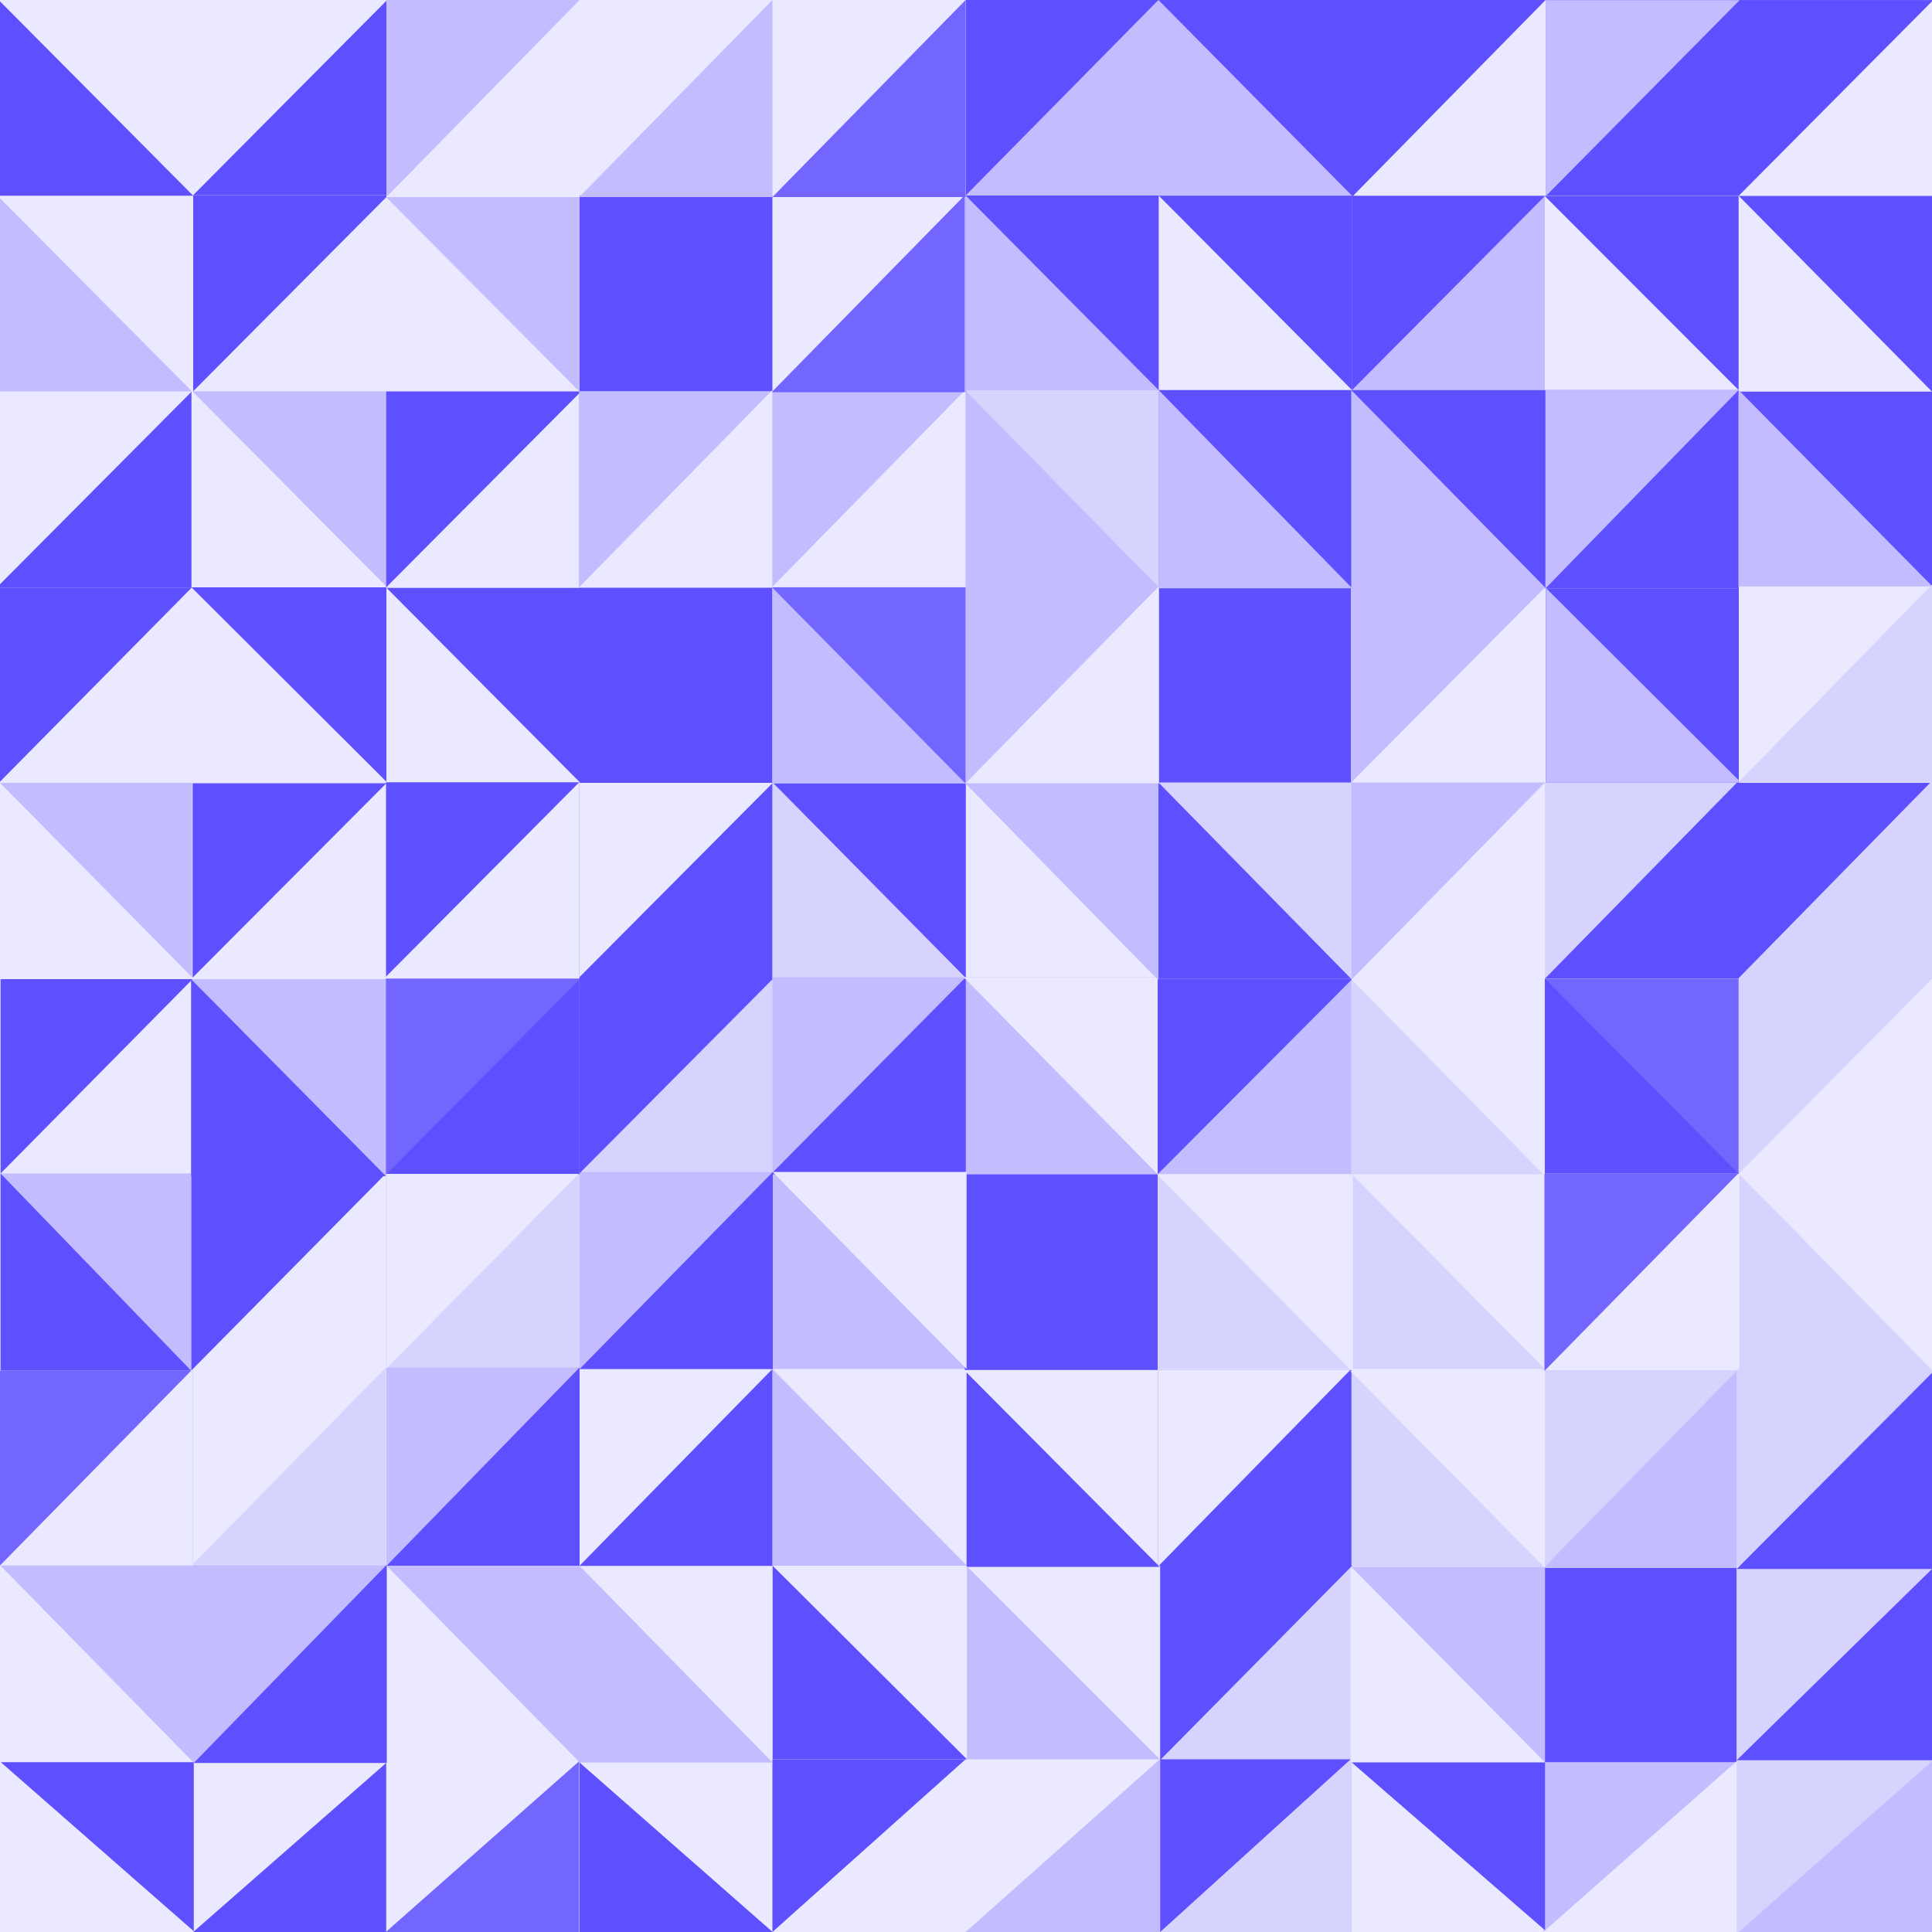 <svg width="10000" height="10000" viewBox="0 0 10000 10000" fill="none" xmlns="http://www.w3.org/2000/svg">
<rect x="0" y="0" width="10000" height="10000" fill="#333333" stroke="none"/>
<g clip-path="url(#clip0_1786_341)">
<rect width="10000" height="10000" fill="#EBE9FF"/>
<rect x="9000" y="1" width="1006" height="1015" fill="#5E50FF"/>
<rect width="1000" height="1013" fill="#EBE9FF"/>
<rect x="5005" y="7103" width="1000" height="1013" fill="#EBE9FF"/>
<rect x="1991" y="4053" width="1000" height="1013" transform="rotate(180 1991 4053)" fill="#EBE9FF"/>
<rect x="4998" y="5070" width="995" height="1013" transform="rotate(180 4998 5070)" fill="#EBE9FF"/>
<rect x="-6" y="1010" width="1006" height="1019" fill="#EBE9FF"/>
<rect x="1997" y="3043" width="1006" height="1019" transform="rotate(180 1997 3043)" fill="#EBE9FF"/>
<rect x="5000" y="1000" width="1006" height="1019" fill="#EBE9FF"/>
<rect x="1000" width="1000" height="1013" fill="#EBE9FF"/>
<rect x="991" y="4053" width="1000" height="1013" transform="rotate(180 991 4053)" fill="#EBE9FF"/>
<rect x="997" y="6078" width="1000" height="1013" transform="rotate(180 997 6078)" fill="#EBE9FF"/>
<rect x="1997" y="8099" width="1000" height="1013" transform="rotate(180 1997 8099)" fill="#D7D3FF"/>
<rect x="2998" y="7086" width="1000" height="1013" transform="rotate(180 2998 7086)" fill="#D7D3FF"/>
<rect x="7005" y="9117" width="1000" height="1013" transform="rotate(180 7005 9117)" fill="#D7D3FF"/>
<rect x="6997" y="10000" width="1000" height="890" transform="rotate(180 6997 10000)" fill="#D7D3FF"/>
<rect x="1998" y="5064" width="1000" height="1013" transform="rotate(180 1998 5064)" fill="#EBE9FF"/>
<rect x="3999" y="6078" width="1000" height="1013" transform="rotate(180 3999 6078)" fill="#D7D3FF"/>
<rect width="1000" height="1013" transform="matrix(1 0 0 -1 2000 4052)" fill="#EBE9FF"/>
<rect x="2998" y="5059" width="1000" height="1013" transform="rotate(180 2998 5059)" fill="#EBE9FF"/>
<rect x="1000" y="1010" width="1000" height="1015" fill="#5E50FF"/>
<rect x="991" y="3043" width="1000" height="1015" transform="rotate(180 991 3043)" fill="#5E50FF"/>
<rect x="3999" y="5068" width="1000" height="1015" transform="rotate(180 3999 5068)" fill="#5E50FF"/>
<rect x="2000" width="999" height="1013" fill="#C3BDFF"/>
<rect x="2000" y="1013" width="999" height="1013" fill="#EBE9FF"/>
<rect x="6991" y="8109" width="999" height="1013" fill="#EBE9FF"/>
<rect x="1997" y="5065" width="1003" height="1013" fill="#7266FF"/>
<rect x="2999" width="999" height="1013" fill="#EBE9FF"/>
<rect x="7990" y="7096" width="999" height="1013" fill="#EBE9FF"/>
<rect x="4997" width="999" height="1018" fill="#5E50FF"/>
<rect x="6996" width="1006" height="1015" fill="#5E50FF"/>
<rect x="9002" y="1" width="1006" height="1015" fill="#5E50FF"/>
<rect width="1006" height="1026" transform="matrix(-1 0 0 1 7999 2019)" fill="#5E50FF"/>
<rect width="1003" height="1011" transform="matrix(-1 0 0 1 8999 5065)" fill="#7266FF"/>
<rect width="1000" height="1026" transform="matrix(-1 0 0 1 8999 2019)" fill="#5E50FF"/>
<rect width="997" height="1026" transform="matrix(-1 0 0 1 8999 3045)" fill="#5E50FF"/>
<rect x="6997" y="1013" width="999" height="1006" fill="#5E50FF"/>
<rect width="1001" height="1020" transform="matrix(-1 0 0 1 9000 1013)" fill="#5E50FF"/>
<rect width="1001" height="1011" transform="matrix(-1 0 0 1 10000 1016)" fill="#5E50FF"/>
<rect width="1001" height="1011" transform="matrix(-1 0 0 1 10000 2022)" fill="#5E50FF"/>
<rect x="2999" y="1013" width="999" height="1013" fill="#5E50FF"/>
<rect x="7996" y="8109" width="993" height="1013" fill="#5E50FF"/>
<rect x="3000" y="3042" width="999" height="1013" fill="#5E50FF"/>
<rect x="5994" y="3041" width="999" height="1013" fill="#5E50FF"/>
<rect x="3998" width="1000" height="1013" fill="#EBE9FF"/>
<rect x="3998" y="2026" width="1000" height="1013" fill="#C3BDFF"/>
<rect x="4998" y="2019" width="1000" height="1021" fill="#C3BDFF"/>
<rect x="2999" y="2027" width="1000" height="1013" fill="#C3BDFF"/>
<rect x="7990" y="9123" width="1000" height="877" fill="#C3BDFF"/>
<rect x="4996" y="3039" width="1000" height="1016" fill="#C3BDFF"/>
<rect width="1000" height="1016" transform="matrix(1 0 0 -1 5995 5066)" fill="#5E50FF"/>
<rect x="7993" y="5066" width="995" height="1016" transform="rotate(180 7993 5066)" fill="#EBE9FF"/>
<rect width="1007" height="1013" transform="matrix(-1 0 0 1 6999 5065)" fill="#C3BDFF"/>
<rect x="6994" y="5065" width="1000" height="1016" fill="#D7D3FF"/>
<rect x="6992" y="7096" width="1000" height="1016" fill="#D7D3FF"/>
<rect x="5992" y="6078" width="999" height="1008" fill="#D7D3FF"/>
<rect x="7002" y="6078" width="999" height="1008" fill="#D7D3FF"/>
<rect x="9003" y="6075" width="1000" height="1016" fill="#D7D3FF"/>
<rect x="3998" y="3039" width="1000" height="1013" fill="#EBE9FF"/>
<rect x="3998" y="8104" width="1007" height="1002" fill="#EBE9FF"/>
<rect x="3998" y="4052" width="1000" height="1013" fill="#D7D3FF"/>
<rect x="4005" y="7086" width="1000" height="1018" fill="#EBE9FF"/>
<rect x="5996" width="1002" height="1013" fill="#EBE9FF"/>
<rect x="5995" y="7091" width="1000" height="1013" fill="#5E50FF"/>
<rect x="7999" width="1001" height="1013" fill="#EBE9FF"/>
<rect x="7996" y="4050" width="1004" height="1015" fill="#D7D3FF"/>
<rect x="8996" y="4052" width="1004" height="1013" fill="#5E50FF"/>
<rect x="8993" y="3042" width="1004" height="1015" fill="#5E50FF"/>
<rect x="9000" y="5065" width="997" height="1016" fill="#D7D3FF"/>
<rect x="7996" y="7091" width="1001" height="1013" fill="#D7D3FF"/>
<rect x="8989" y="9111" width="1011" height="889" fill="#D7D3FF"/>
<rect x="8990" y="8121" width="1015" height="990" fill="#D7D3FF"/>
<rect x="8996" y="7086" width="1009" height="1023" fill="#D7D3FF"/>
<rect x="9000" y="3039" width="1000" height="1013" fill="#EBE9FF"/>
<rect x="4998" y="1012" width="1000" height="1015" fill="#5E50FF"/>
<rect x="3997" y="3040" width="1001" height="1014" fill="#7266FF"/>
<rect x="5998" y="1012" width="1000" height="1015" fill="#5E50FF"/>
<rect x="5996" width="1008" height="1012" fill="#5E50FF"/>
<rect x="5996" y="2019" width="1002" height="1026" fill="#5E50FF"/>
<rect x="8002" y="1" width="1008" height="1012" fill="#5E50FF"/>
<rect x="3998" y="5058" width="999" height="1020" fill="#C3BDFF"/>
<rect x="2999" y="6066" width="999" height="1020" fill="#C3BDFF"/>
<rect x="1999" y="7078" width="999" height="1020" fill="#C3BDFF"/>
<rect x="1000" y="8101" width="999" height="1020" fill="#C3BDFF"/>
<rect x="997" y="5068" width="999" height="1020" fill="#C3BDFF"/>
<rect x="3" y="6074" width="986" height="1020" fill="#C3BDFF"/>
<rect x="4996" y="5058" width="999" height="1020" fill="#C3BDFF"/>
<rect x="4000" y="6066" width="999" height="1020" fill="#C3BDFF"/>
<rect x="4994" y="6078" width="998" height="1013" fill="#5E50FF"/>
<rect x="6996" y="8116" width="1000" height="1001" fill="#EBE9FF"/>
<path d="M1000 1013L0 7V1013H1000Z" fill="#5E50FF"/>
<path d="M6003 8110L5003 7104V8110H6003Z" fill="#5E50FF"/>
<path d="M5005 9106L3999 8104V9106H5005Z" fill="#5E50FF"/>
<path d="M4998 9106L3998 10000V9106H4998Z" fill="#5E50FF"/>
<path d="M3999 10000L3000 9123V10000H3999Z" fill="#5E50FF"/>
<path d="M991 3040L2000 4046V3040H991Z" fill="#5E50FF"/>
<path d="M4003 4054L4999 5062V4054H4003Z" fill="#5E50FF"/>
<path d="M2000 1020L3000 0V1020H2000Z" fill="#EBE9FF"/>
<path d="M2998 1020L3998 0V1020H2998Z" fill="#C3BDFF"/>
<path d="M7989 8116L8989 7096V8116H7989Z" fill="#C3BDFF"/>
<path d="M9000 10000L10000 9116V10000H9000Z" fill="#C3BDFF"/>
<path d="M8989 9111L10000 8121V9111H8989Z" fill="#5E50FF"/>
<path d="M8989 8121L10005 7101V8121H8989Z" fill="#5E50FF"/>
<path d="M4998 1012L5996 0V1012H4998Z" fill="#C3BDFF"/>
<path d="M7004 1013L8001 -1V1013H7004Z" fill="#EBE9FF"/>
<path d="M8999 1014L10007 0V1014H8999Z" fill="#EBE9FF"/>
<path d="M8002 3045L6994 2019V3045H8002Z" fill="#C3BDFF"/>
<path d="M9000 6076L7996 5065V6076H9000Z" fill="#5E50FF"/>
<path d="M7997 5065L8999 4042V5065H7997Z" fill="#5E50FF"/>
<path d="M8997 5065L10000 4042V5065H8997Z" fill="#D7D3FF"/>
<path d="M8997 4050L10000 3026V4050H8997Z" fill="#D7D3FF"/>
<path d="M8994 6081L10000 5066V6081H8994Z" fill="#EBE9FF"/>
<path d="M8999 2019L8000 3045V2019H8999Z" fill="#C3BDFF"/>
<path d="M9011 4050L8003 3045V4050H9011Z" fill="#C3BDFF"/>
<path d="M6998 2019L7996 1015V2019H6998Z" fill="#C3BDFF"/>
<path d="M8999 2019L7996 1015V2019H8999Z" fill="#EBE9FF"/>
<path d="M10000 2027L8999 1013V2027H10000Z" fill="#EBE9FF"/>
<path d="M10000 3033L8999 2019V3033H10000Z" fill="#C3BDFF"/>
<path d="M3996 3039L4996 2019V3039H3996Z" fill="#EBE9FF"/>
<path d="M3994 2030L4994 1010V2030H3994Z" fill="#7266FF"/>
<path d="M3998 1020L4998 0V1020H3998Z" fill="#7266FF"/>
<path d="M4996 2020L5998 3040V2020H4996Z" fill="#D7D3FF"/>
<path d="M2997 3040L3997 2020V3040H2997Z" fill="#EBE9FF"/>
<path d="M7988 10000L8989 9116V10000H7988Z" fill="#EBE9FF"/>
<path d="M3990 6078L4999 5058V6078H3990Z" fill="#5E50FF"/>
<path d="M3000 7086L4000 6066V7086H3000Z" fill="#5E50FF"/>
<path d="M2999 8105L3999 7085V8105H2999Z" fill="#5E50FF"/>
<path d="M2001 8104L3000 7078V8104H2001Z" fill="#5E50FF"/>
<path d="M1003 9125L2002 8099V9125H1003Z" fill="#5E50FF"/>
<path d="M1000 10000L1999 9125V10000H1000Z" fill="#5E50FF"/>
<path d="M4 9121L1003 9996V9121H4Z" fill="#5E50FF"/>
<path d="M1998 6088L989 5068V6088H1998Z" fill="#5E50FF"/>
<path d="M989 7094L3 6074V7094H989Z" fill="#5E50FF"/>
<path d="M2000 6078L2996 5073V6078H2000Z" fill="#5E50FF"/>
<path d="M4988 5058L5992 6078V5058H4988Z" fill="#EBE9FF"/>
<path d="M3999 6066L5003 7086V6066H3999Z" fill="#EBE9FF"/>
<path d="M4997 4055L5999 3034V4055H4997Z" fill="#EBE9FF"/>
<path d="M5996 4050L6998 5071V4050H5996Z" fill="#D7D3FF"/>
<path d="M7997 4050L6995 5071V4050H7997Z" fill="#C3BDFF"/>
<path d="M7996 3041L6994 4050V3041H7996Z" fill="#C3BDFF"/>
<path d="M7002 5065L5992 6078V5065H7002Z" fill="#5E50FF"/>
<path d="M6991 5065L7996 6086V5065H6991Z" fill="#EBE9FF"/>
<path d="M6989 7096L7994 8112V7096H6989Z" fill="#EBE9FF"/>
<path d="M5988 6078L6991 7091V6078H5988Z" fill="#EBE9FF"/>
<path d="M6998 6078L8001 7091V6078H6998Z" fill="#EBE9FF"/>
<path d="M9000 6075L10005 7096V6075H9000Z" fill="#EBE9FF"/>
<path d="M1000 1010L2000 4V1010H1000Z" fill="#5E50FF"/>
<path d="M991 3043L-3 4049V3043H991Z" fill="#5E50FF"/>
<path d="M997 5068L3 6074V5068H997Z" fill="#5E50FF"/>
<path d="M1994 7082L1000 8095V7082H1994Z" fill="#EBE9FF"/>
<path d="M990 7094L-4 8107V7094H990Z" fill="#7266FF"/>
<path d="M2995 6076L2001 7082V6076H2995Z" fill="#EBE9FF"/>
<path d="M6999 8104L6005 9110V8104H6999Z" fill="#5E50FF"/>
<path d="M6991 9106L6005 10000V9106H6991Z" fill="#5E50FF"/>
<path d="M1984 6088L990 7094V6088H1984Z" fill="#5E50FF"/>
<path d="M6989 7091L5995 8107V7091H6989Z" fill="#EBE9FF"/>
<path d="M2000 4054L997 5060V4054H2000Z" fill="#5E50FF"/>
<path d="M0 4052L994 5058V4052H0Z" fill="#C3BDFF"/>
<path d="M3999 5068L2999 6074V5068H3999Z" fill="#5E50FF"/>
<path d="M2000 3042L3000 4048V3042H2000Z" fill="#5E50FF"/>
<path d="M2998 4049L1998 5055V4049H2998Z" fill="#5E50FF"/>
<path d="M999 2026L2000 1020V2026H999Z" fill="#EBE9FF"/>
<rect x="1998" y="2026" width="1000" height="1015" fill="#5E50FF"/>
<path d="M1997 3042L2998 2036V3042H1997Z" fill="#EBE9FF"/>
<path d="M992 2027L-9 3033V2027H992Z" fill="#EBE9FF"/>
<path d="M4000 4052L2999 5058V4052H4000Z" fill="#EBE9FF"/>
<path d="M994 2026L-6 1020V2026H994Z" fill="#C3BDFF"/>
<path d="M6003 9106L5005 8107V9106H6003Z" fill="#C3BDFF"/>
<path d="M4998 10000L6003 9106V10000H4998Z" fill="#C3BDFF"/>
<path d="M5005 8104L3998 7086V8104H5005Z" fill="#C3BDFF"/>
<path d="M3999 9123L3000 8105V9123H3999Z" fill="#C3BDFF"/>
<path d="M2001 8104L3000 9122V8104H2001Z" fill="#C3BDFF"/>
<path d="M2 8103L1000 9121V8103H2Z" fill="#C3BDFF"/>
<path d="M997 2027L1997 3033V2027H997Z" fill="#C3BDFF"/>
<path d="M1998 1020L2998 2026V1020H1998Z" fill="#C3BDFF"/>
<path d="M6996 8112L7997 9122V8112H6996Z" fill="#C3BDFF"/>
<path d="M5998 2020L4998 1012V2020H5998Z" fill="#C3BDFF"/>
<path d="M4997 4055L3997 3041V4055H4997Z" fill="#C3BDFF"/>
<path d="M6998 2019L5998 1013V2019H6998Z" fill="#EBE9FF"/>
<path d="M6998 1013L5996 0V1013H6998Z" fill="#C3BDFF"/>
<path d="M6999 3045L5997 2019V3045H6999Z" fill="#C3BDFF"/>
<path d="M9004 1L8002 1014V1H9004Z" fill="#C3BDFF"/>
<path d="M4997 4055L5995 5073V4055H4997Z" fill="#C3BDFF"/>
<rect width="1000" height="1016" transform="matrix(-1 0 0 1 8993 6075)" fill="#EBE9FF"/>
<path d="M8996 6075L7994 7096V6075H8996Z" fill="#7266FF"/>
<path d="M1997 10000L2998 9116V10000H1997Z" fill="#7266FF"/>
<path d="M6996 9122L7997 9991V9122H6996Z" fill="#5E50FF"/>
</g>
<defs>
<clipPath id="clip0_1786_341">
<rect width="10000" height="10000" fill="white"/>
</clipPath>
</defs>
</svg>

